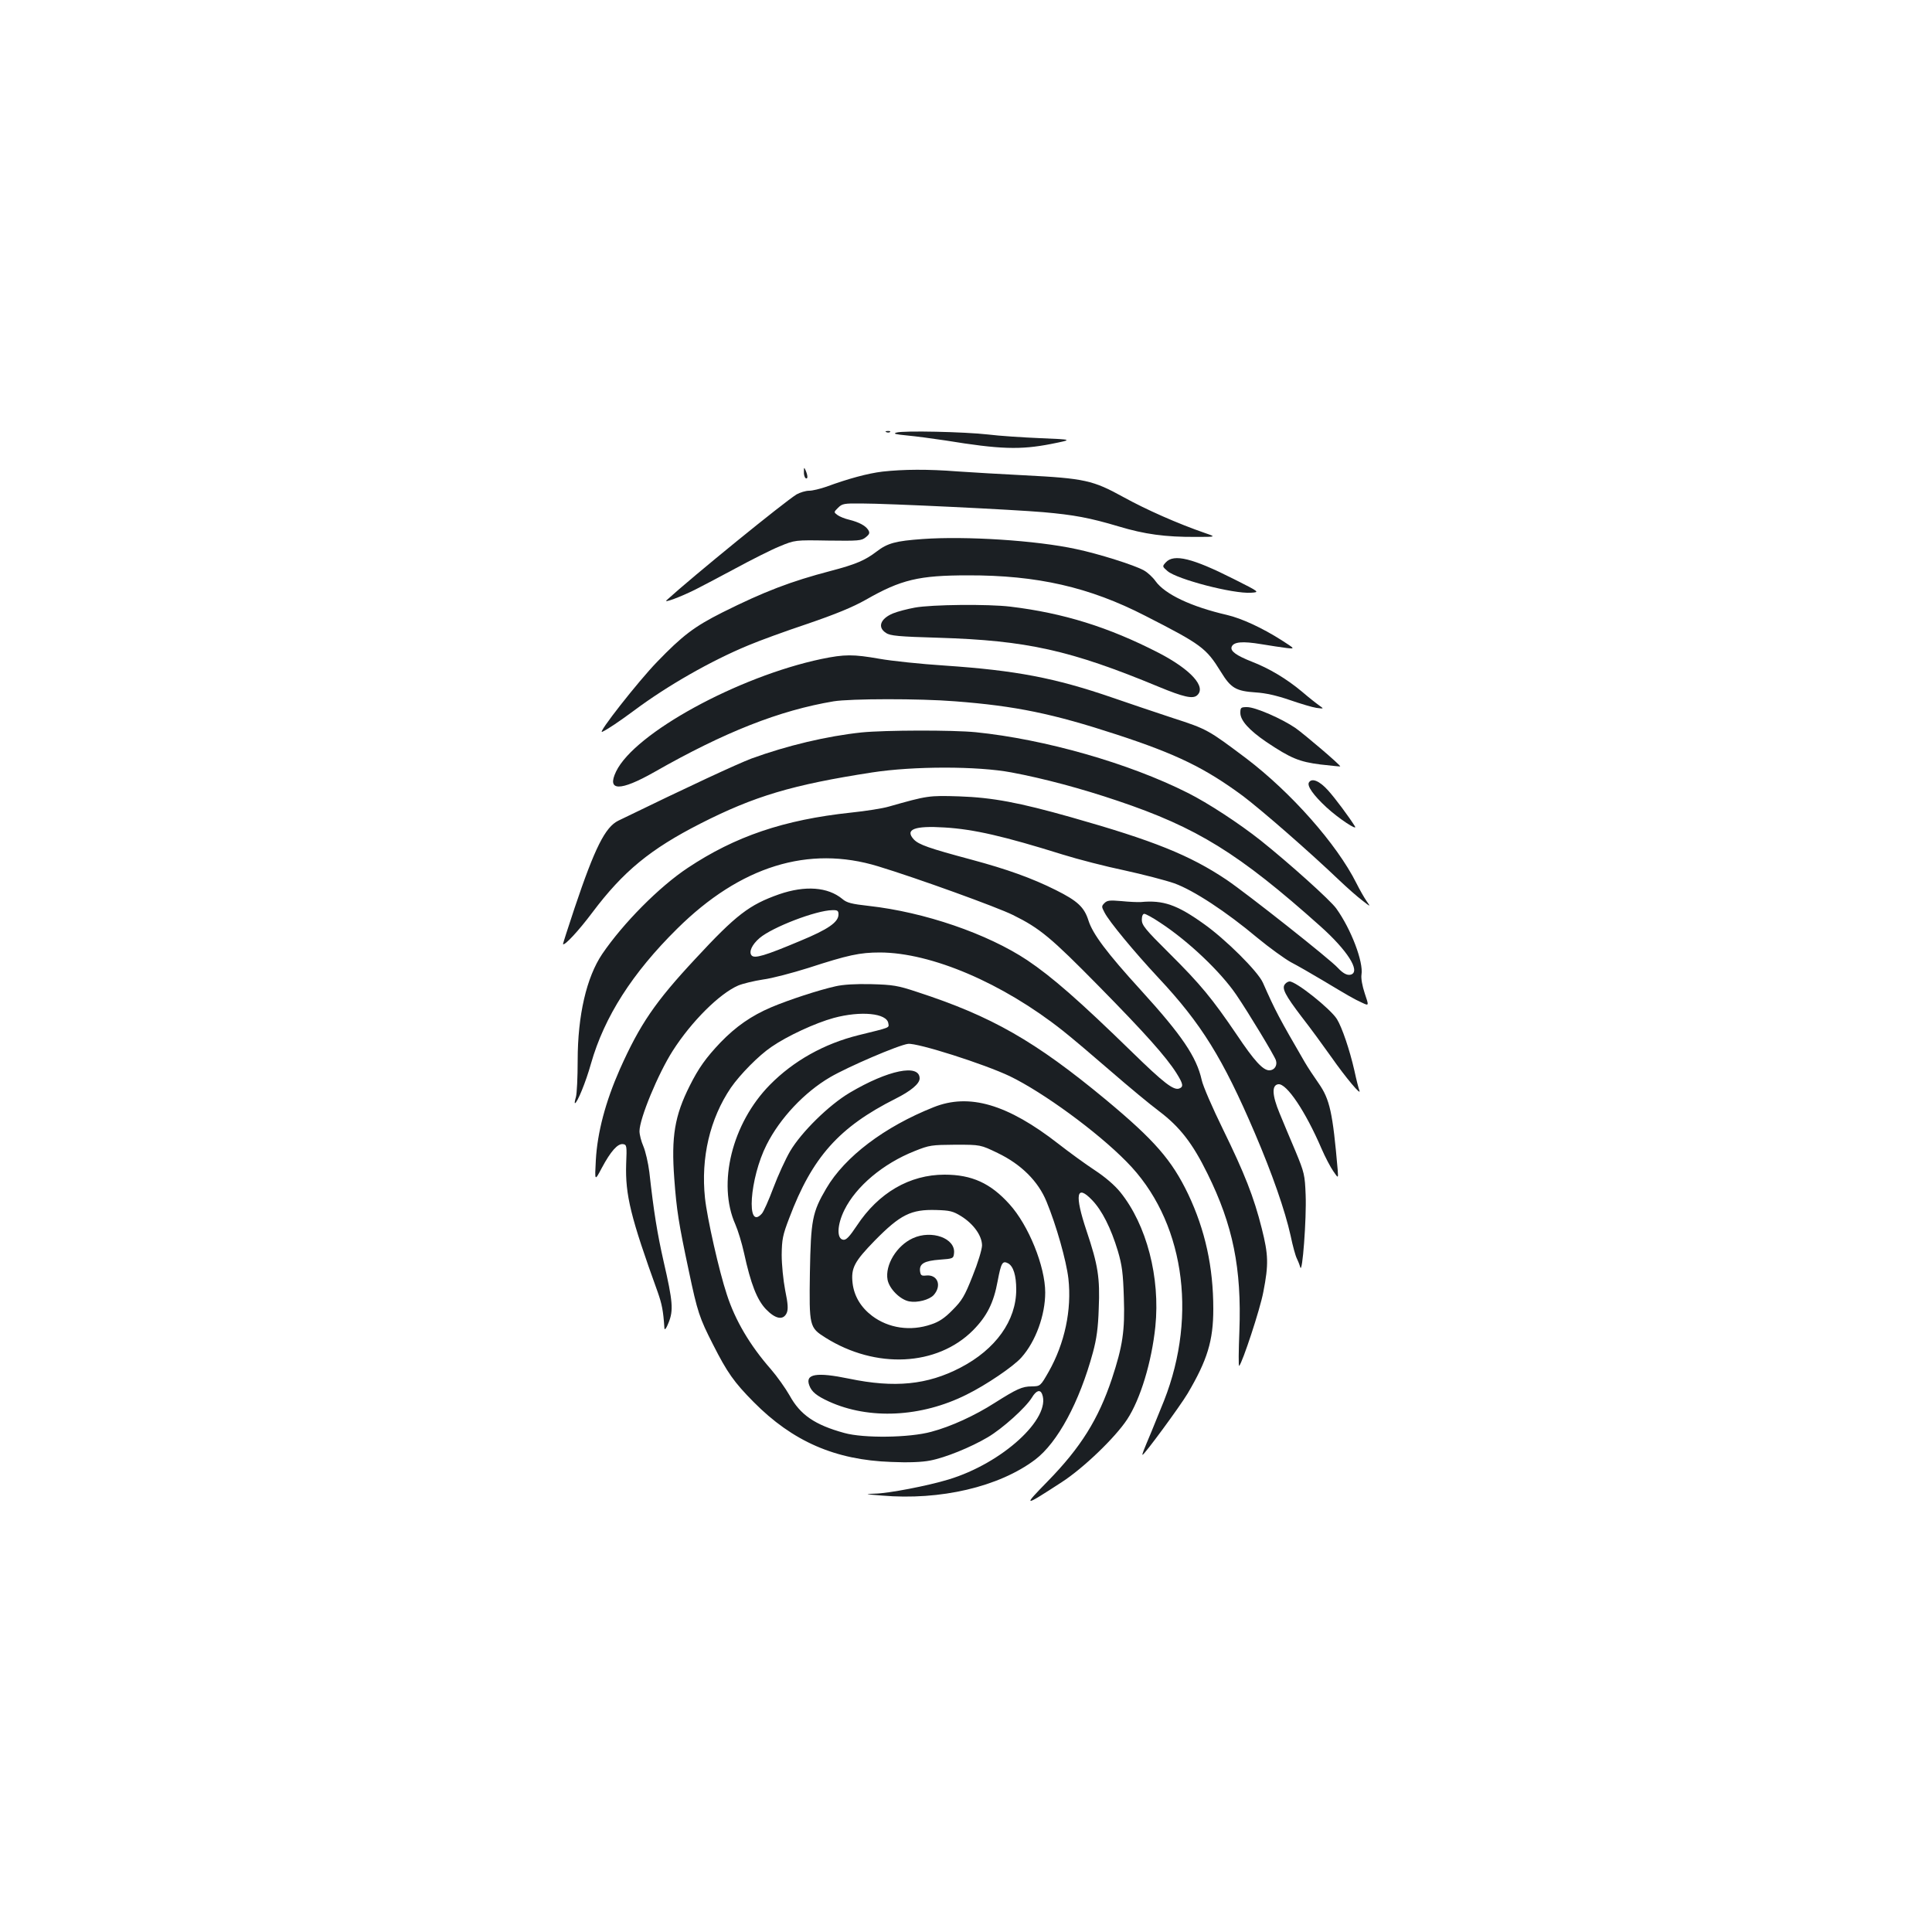 <?xml version="1.0" standalone="no"?>
<!DOCTYPE svg PUBLIC "-//W3C//DTD SVG 20010904//EN"
 "http://www.w3.org/TR/2001/REC-SVG-20010904/DTD/svg10.dtd">
<svg version="1.0" xmlns="http://www.w3.org/2000/svg"
 width="1000pt" height="1000pt" viewBox="0 0 1000 1000"
 preserveAspectRatio="xMidYMid meet">
<g transform="translate(0,1000) scale(0.1,-0.1)"
fill="#1b1f23" stroke="none">
<path d="M4588 7763 c7 -3 16 -2 19 1 4 3 -2 6 -13 5 -11 0 -14 -3 -6 -6z"/>
<path d="M4640 7761 c-19 -6 -5 -9 55 -15 44 -4 134 -16 200 -26 282 -46 386
-49 545 -18 115 23 115 23 -55 30 -93 4 -215 12 -270 19 -122 14 -440 21 -475
10z"/>
<path d="M4161 7558 c-1 -15 4 -30 9 -33 12 -7 12 12 0 40 -8 18 -9 17 -9 -7z"/>
<path d="M4568 7559 c-76 -9 -179 -37 -290 -78 -32 -11 -72 -21 -90 -21 -18 0
-47 -9 -65 -19 -66 -41 -536 -423 -673 -548 -17 -16 72 17 150 56 30 15 123
64 205 108 83 45 186 97 230 115 80 33 80 33 251 30 158 -2 173 -1 195 17 20
16 22 23 13 38 -14 22 -47 40 -99 53 -22 5 -49 16 -60 24 -20 15 -20 15 3 38
21 21 31 23 120 22 138 0 794 -32 942 -45 159 -14 240 -29 391 -74 133 -40
240 -55 399 -54 105 0 105 0 50 19 -145 50 -307 122 -425 187 -158 87 -200 97
-516 113 -118 6 -272 15 -344 20 -152 12 -279 11 -387 -1z"/>
<path d="M4775 7210 c-139 -10 -181 -21 -238 -65 -59 -45 -107 -66 -237 -100
-206 -54 -343 -106 -561 -215 -145 -73 -206 -119 -339 -257 -96 -99 -312 -374
-283 -361 28 13 86 52 166 111 170 127 397 257 591 337 54 23 191 73 305 111
146 50 234 86 303 125 182 104 274 126 528 126 358 1 629 -61 917 -209 292
-149 316 -167 392 -290 52 -85 78 -100 181 -107 50 -3 108 -16 175 -39 55 -19
118 -38 139 -41 39 -5 39 -5 15 12 -13 9 -54 41 -90 72 -80 67 -171 121 -259
155 -81 32 -113 55 -105 77 10 26 56 30 152 14 48 -8 108 -17 132 -20 45 -5
45 -5 -25 40 -99 63 -206 113 -283 131 -186 43 -321 107 -370 175 -14 20 -42
46 -61 56 -48 27 -235 86 -350 110 -206 45 -573 68 -795 52z"/>
<path d="M6034 7089 c-19 -21 -18 -21 9 -45 51 -43 339 -118 432 -112 46 3 46
3 -87 70 -216 109 -312 133 -354 87z"/>
<path d="M4735 6855 c-38 -7 -89 -20 -113 -30 -65 -27 -82 -72 -36 -101 21
-15 66 -19 272 -25 457 -14 682 -64 1140 -254 128 -53 175 -63 197 -45 52 43
-31 135 -200 222 -257 132 -491 205 -765 238 -115 14 -409 11 -495 -5z"/>
<path d="M4251 6589 c-431 -91 -966 -383 -1062 -582 -50 -103 20 -104 198 -3
365 208 648 319 928 366 87 14 443 15 629 0 313 -24 506 -64 836 -172 312
-102 458 -174 652 -317 97 -73 346 -290 503 -440 39 -37 90 -82 115 -101 45
-35 45 -35 24 -5 -12 17 -36 59 -54 95 -101 201 -337 468 -570 645 -196 147
-201 151 -381 209 -90 30 -231 77 -314 106 -294 101 -496 140 -865 165 -124 8
-275 24 -337 35 -137 24 -181 24 -302 -1z"/>
<path d="M6420 6310 c0 -39 45 -89 134 -150 127 -85 171 -103 281 -117 55 -6
101 -11 102 -10 4 5 -185 166 -232 199 -70 48 -207 108 -250 108 -32 0 -35 -2
-35 -30z"/>
<path d="M4460 6209 c-180 -19 -386 -68 -570 -135 -76 -29 -316 -140 -690
-322 -67 -33 -121 -139 -226 -452 -34 -102 -61 -186 -60 -187 8 -9 80 68 152
164 160 213 300 328 559 460 279 142 475 201 890 265 214 33 545 33 720 0 166
-31 361 -83 550 -147 410 -138 626 -271 1049 -649 139 -124 208 -232 160 -250
-19 -7 -42 5 -69 34 -38 43 -471 385 -576 456 -191 128 -378 203 -805 324
-269 76 -406 102 -579 108 -158 5 -164 4 -365 -53 -30 -9 -118 -23 -195 -31
-348 -37 -600 -123 -845 -286 -148 -98 -335 -287 -443 -446 -81 -120 -127
-317 -127 -552 0 -85 -4 -170 -9 -188 -5 -17 -8 -32 -5 -32 11 0 56 108 83
205 69 242 214 469 446 698 327 324 680 433 1040 323 201 -61 618 -212 698
-252 140 -69 197 -117 444 -368 240 -244 348 -365 402 -450 35 -56 38 -71 15
-80 -29 -11 -79 27 -244 188 -275 268 -415 390 -543 476 -206 137 -532 249
-820 281 -89 10 -114 16 -137 36 -75 62 -192 71 -328 24 -153 -54 -221 -105
-433 -334 -208 -223 -287 -339 -391 -572 -74 -168 -116 -326 -124 -470 -6
-110 -6 -110 31 -40 46 86 82 127 110 123 19 -3 20 -9 16 -103 -5 -160 23
-275 163 -662 22 -63 29 -96 35 -188 1 -12 10 -1 22 30 25 63 22 107 -26 315
-33 146 -51 256 -74 463 -6 48 -20 108 -31 134 -11 25 -20 60 -20 78 0 65 96
297 172 416 97 152 242 296 339 338 24 10 82 24 128 31 47 6 152 34 235 60
206 67 266 80 371 80 266 -1 634 -158 945 -404 47 -37 159 -132 250 -211 91
-79 203 -172 250 -207 107 -81 173 -166 250 -323 132 -267 177 -490 165 -815
-4 -102 -5 -183 -1 -180 17 18 108 292 125 383 28 143 26 193 -8 328 -41 164
-90 287 -201 514 -54 110 -104 225 -110 255 -27 120 -102 231 -315 465 -177
194 -249 291 -271 360 -22 70 -57 102 -169 158 -124 62 -253 108 -435 157
-224 60 -274 78 -300 105 -48 52 3 72 159 62 151 -9 307 -45 611 -140 80 -25
224 -62 320 -82 96 -21 212 -51 258 -67 100 -36 269 -147 430 -282 63 -52 141
-108 173 -126 33 -17 106 -59 163 -93 137 -82 164 -98 206 -117 36 -17 36 -17
14 48 -13 39 -20 78 -17 97 11 66 -54 236 -130 342 -30 43 -249 239 -392 353
-111 88 -273 194 -377 246 -305 154 -742 278 -1097 314 -121 12 -469 11 -591
-1z m-120 -942 c0 -40 -53 -77 -198 -137 -183 -77 -237 -93 -252 -75 -15 18 2
56 42 90 66 56 292 143 376 144 27 1 32 -3 32 -22z"/>
<path d="M6775 5950 c-11 -18 24 -67 91 -129 62 -57 163 -124 147 -98 -30 48
-101 144 -139 186 -44 49 -84 66 -99 41z"/>
<path d="M5717 5326 c-16 -16 -16 -19 0 -49 23 -46 154 -204 278 -337 223
-238 334 -417 500 -805 91 -213 156 -400 185 -530 11 -54 26 -107 32 -118 6
-12 14 -32 18 -46 11 -42 33 253 28 374 -4 104 -7 116 -52 225 -27 63 -64 152
-83 198 -39 94 -41 145 -7 150 43 6 141 -140 224 -333 19 -44 47 -97 61 -117
26 -38 26 -38 23 5 -26 300 -41 367 -99 450 -24 34 -57 84 -72 110 -134 231
-151 263 -216 410 -25 58 -195 227 -309 307 -136 97 -208 122 -323 111 -16 -1
-62 1 -101 5 -59 5 -73 4 -87 -10z m287 -101 c147 -96 314 -255 395 -374 64
-94 198 -316 205 -339 9 -27 -8 -52 -34 -52 -33 0 -78 49 -169 185 -127 187
-187 260 -349 421 -123 122 -142 145 -142 173 0 19 5 31 13 31 7 0 44 -20 81
-45z"/>
<path d="M6651 4906 c-18 -21 1 -57 87 -170 43 -55 111 -148 152 -206 77 -110
159 -207 146 -174 -4 10 -16 57 -26 104 -24 105 -63 221 -90 265 -33 53 -211
195 -245 195 -7 0 -18 -6 -24 -14z"/>
<path d="M4325 4895 c-86 -19 -245 -71 -334 -109 -101 -43 -182 -99 -262 -182
-75 -79 -113 -132 -159 -224 -78 -155 -96 -263 -80 -480 12 -164 23 -233 75
-477 45 -214 55 -244 126 -383 73 -144 108 -194 210 -297 201 -203 421 -300
712 -310 88 -4 159 -1 200 7 80 15 212 69 300 121 76 45 195 152 228 205 22
37 43 44 53 18 48 -125 -206 -358 -485 -442 -105 -32 -311 -72 -380 -73 -57
-2 -53 -3 36 -10 302 -26 606 45 793 186 116 88 229 297 299 555 19 70 27 129
30 226 7 161 -4 227 -63 403 -63 188 -53 245 29 159 51 -53 97 -144 133 -263
22 -75 27 -115 31 -241 6 -172 -6 -251 -62 -421 -70 -209 -161 -355 -332 -530
-131 -134 -128 -135 72 -5 113 73 277 231 339 325 69 105 127 298 146 480 26
255 -45 527 -181 696 -30 37 -79 79 -134 115 -47 31 -131 92 -186 135 -264
206 -463 264 -647 190 -254 -101 -459 -256 -555 -420 -73 -124 -80 -164 -85
-436 -4 -279 -3 -284 81 -337 260 -163 577 -148 763 38 72 73 107 141 128 256
18 95 25 106 54 91 27 -15 42 -62 42 -136 0 -160 -106 -309 -289 -404 -171
-89 -340 -106 -576 -57 -169 35 -229 25 -206 -35 12 -33 38 -54 101 -83 208
-95 478 -82 712 35 102 50 246 148 285 193 74 83 123 219 123 336 0 135 -86
348 -185 457 -98 109 -195 153 -336 153 -181 0 -342 -94 -454 -264 -38 -57
-55 -75 -70 -73 -35 4 -33 77 6 155 60 121 199 239 363 304 77 31 88 32 211
33 130 0 130 0 219 -43 121 -58 210 -146 253 -252 50 -121 102 -304 113 -398
18 -162 -19 -335 -102 -482 -43 -75 -43 -75 -88 -76 -49 0 -77 -13 -191 -85
-103 -66 -227 -123 -329 -150 -113 -31 -350 -34 -450 -6 -153 42 -228 94 -283
194 -21 37 -65 99 -97 136 -108 123 -185 253 -228 387 -40 120 -102 395 -113
499 -22 208 25 410 134 571 47 68 145 168 211 212 81 56 226 123 321 149 140
38 276 25 283 -28 4 -24 12 -20 -154 -61 -178 -44 -337 -133 -459 -257 -196
-199 -273 -511 -179 -722 14 -32 34 -98 45 -148 35 -161 67 -242 113 -291 50
-52 90 -59 108 -20 8 19 7 46 -8 118 -10 52 -18 133 -18 183 1 79 5 102 39
190 119 316 258 471 550 618 80 40 125 78 125 105 0 77 -163 44 -362 -74 -108
-64 -250 -204 -308 -302 -24 -41 -63 -126 -87 -190 -24 -64 -51 -125 -60 -134
-82 -91 -63 184 25 357 69 137 195 271 328 349 92 54 355 167 404 173 48 6
394 -104 528 -168 171 -83 450 -286 603 -442 295 -297 371 -787 194 -1237 -19
-47 -48 -119 -65 -160 -43 -102 -50 -120 -46 -120 9 0 193 250 233 317 102
173 133 273 133 438 0 217 -42 408 -130 594 -85 177 -174 279 -425 488 -368
305 -592 433 -979 559 -99 33 -125 37 -236 40 -82 2 -146 -2 -185 -11z m650
-1190 c64 -40 108 -101 108 -152 -1 -22 -21 -89 -49 -158 -41 -104 -55 -127
-104 -176 -40 -41 -70 -61 -110 -74 -107 -37 -221 -20 -306 44 -58 44 -93 102
-101 169 -9 79 9 112 115 221 132 134 187 162 318 158 70 -2 87 -6 129 -32z"/>
<path d="M4725 3591 c-84 -38 -145 -139 -131 -215 9 -47 65 -103 112 -112 42
-8 104 8 127 33 43 49 20 107 -39 101 -25 -3 -29 1 -32 23 -4 38 22 53 102 59
69 5 71 6 74 33 9 77 -115 123 -213 78z"/>
</g>
</svg>
